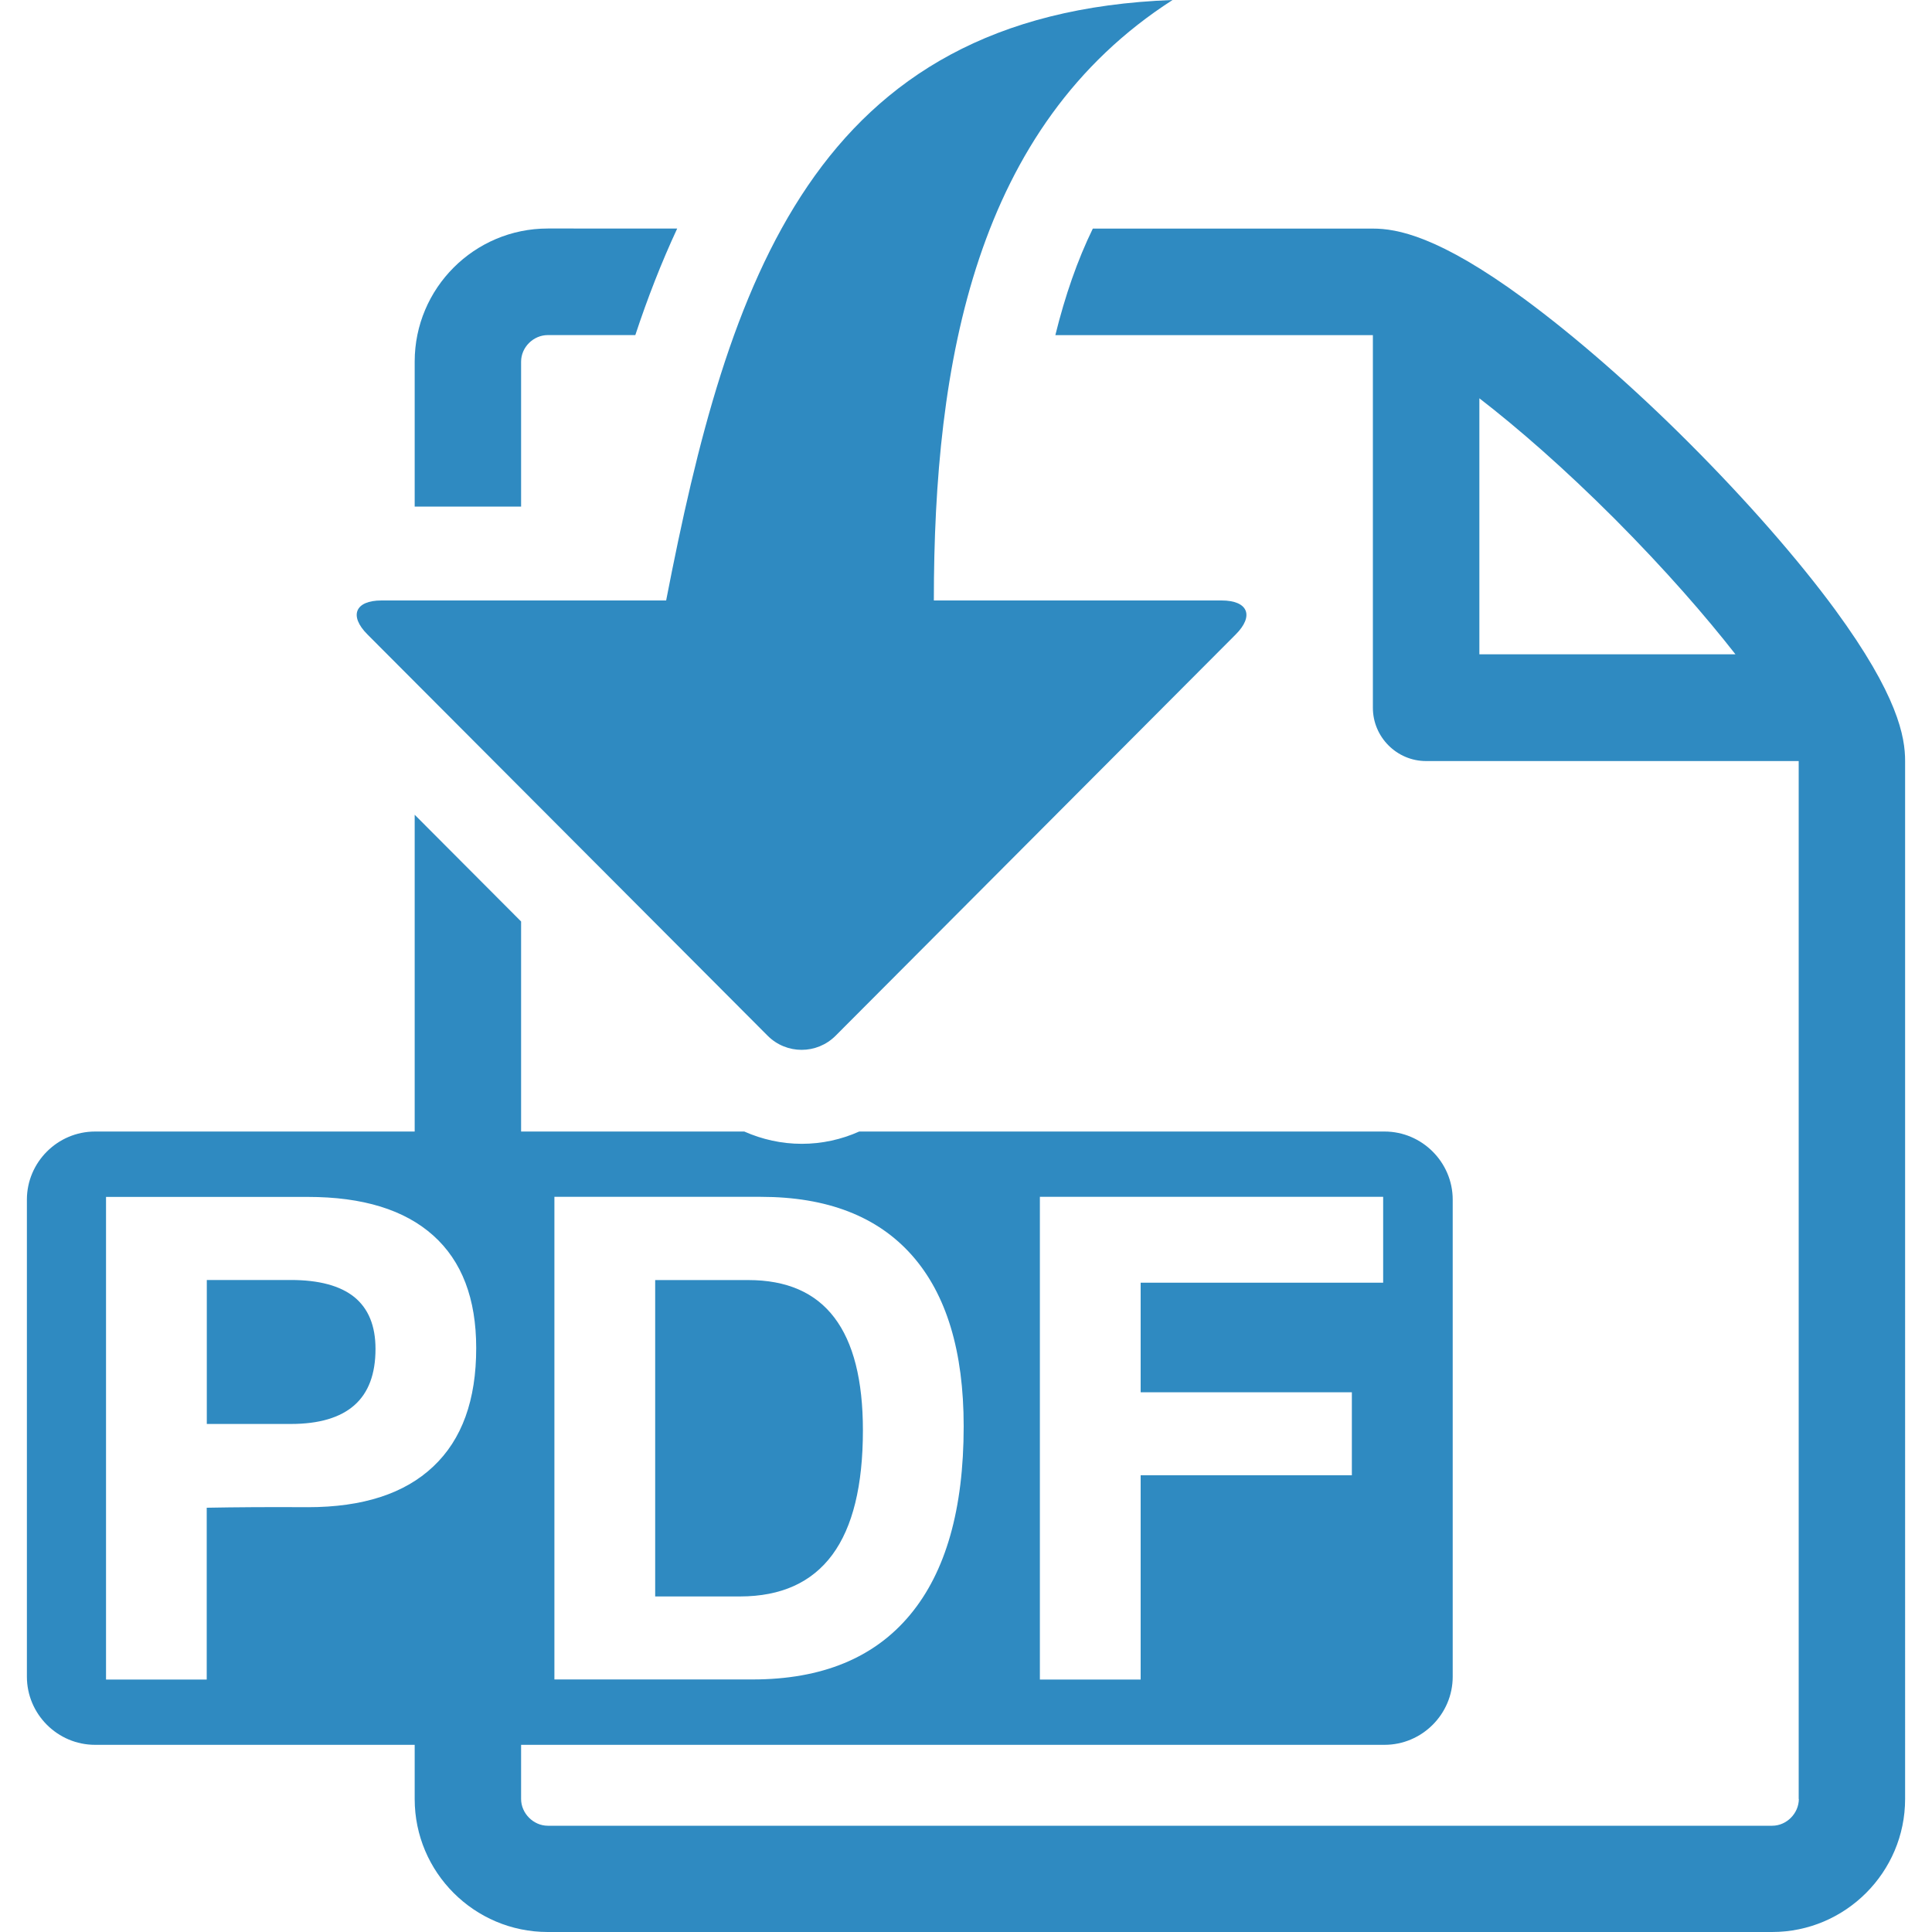 <?xml version="1.0" encoding="utf-8"?>
<!-- Generator: Adobe Illustrator 15.1.0, SVG Export Plug-In . SVG Version: 6.00 Build 0)  -->
<!DOCTYPE svg PUBLIC "-//W3C//DTD SVG 1.1//EN" "http://www.w3.org/Graphics/SVG/1.1/DTD/svg11.dtd">
<svg version="1.1" id="圖層_1" xmlns="http://www.w3.org/2000/svg" xmlns:xlink="http://www.w3.org/1999/xlink" x="0px" y="0px"
	 width="25px" height="25px" viewBox="0 0 25 25" enable-background="new 0 0 25 25" xml:space="preserve">
<path fill="#2F8AC1" d="M10.77,20.119c0.264-0.357,0.396-0.895,0.396-1.611c0-0.648-0.123-1.135-0.37-1.459
	c-0.246-0.324-0.617-0.485-1.113-0.485H8.478v4.094h1.1C10.107,20.657,10.504,20.478,10.77,20.119z"/>
<path fill="#2F8AC1" d="M3.763,16.563H2.676v1.863h1.087c0.365,0,0.639-0.081,0.822-0.242s0.274-0.404,0.274-0.729
	c0-0.299-0.091-0.521-0.274-0.671C4.402,16.637,4.128,16.563,3.763,16.563z"/>
<g>
	<path fill="#2F8AC1" d="M6.743,6.555V4.68c0-0.187,0.159-0.344,0.346-0.344h1.132c0.158-0.478,0.337-0.938,0.542-1.379H7.088
		c-0.951,0-1.722,0.773-1.722,1.722v1.876H6.743z"/>
	<path fill="#2F8AC1" d="M23.746,7.889c-0.479-0.652-1.146-1.413-1.879-2.147c-0.729-0.731-1.493-1.396-2.147-1.877
		c-1.107-0.813-1.646-0.907-1.955-0.907h-3.589h-0.035c-0.199,0.408-0.359,0.868-0.485,1.379h4.109v4.822
		c0,0.379,0.31,0.689,0.688,0.689h4.822v13.431h0.002c-0.001,0.187-0.159,0.346-0.345,0.346H7.089c-0.187,0-0.346-0.161-0.346-0.346
		v-0.701h11.173c0.484,0,0.882-0.396,0.882-0.882v-6.173c0-0.483-0.397-0.881-0.882-0.881H11.27h-0.152
		c-0.23,0.103-0.482,0.159-0.743,0.159c-0.262,0-0.513-0.057-0.744-0.159H9.365H6.743v-2.38v-0.338l-1.377-1.381v0.337v3.762H1.23
		c-0.485,0-0.882,0.397-0.882,0.881v6.173c0,0.485,0.397,0.882,0.882,0.882h4.136v0.702C5.366,24.227,6.137,25,7.088,25h15.843
		c0.948,0,1.721-0.773,1.721-1.721V9.849C24.653,9.536,24.559,8.998,23.746,7.889z M19.143,8.467V5.154
		c0.496,0.383,1.092,0.901,1.752,1.561c0.659,0.662,1.178,1.261,1.562,1.752H19.143z M13.456,15.487h4.442v0.553v0.558h-3.138v1.418
		h2.733v0.535v0.539h-2.733v2.643h-0.65h-0.654V15.487z M7.174,15.487h0.649h2.022c0.858,0,1.51,0.253,1.956,0.757
		c0.446,0.504,0.669,1.242,0.669,2.212c0,1.071-0.231,1.884-0.694,2.44c-0.463,0.557-1.142,0.836-2.037,0.836H7.823H7.174V15.487z
		 M5.606,18.977c-0.371,0.351-0.912,0.526-1.623,0.526c-0.504-0.003-0.94,0-1.308,0.007v2.223h-0.65H1.372v-6.245h0.649h1.962
		c0.711,0,1.251,0.166,1.623,0.499s0.556,0.819,0.556,1.455C6.163,18.116,5.978,18.627,5.606,18.977z"/>
</g>
<path fill="#2F8AC1" d="M9.934,13.403c0.121,0.121,0.28,0.182,0.439,0.182c0.159,0,0.318-0.061,0.439-0.182l5.178-5.193
	c0.242-0.242,0.159-0.44-0.183-0.44h-3.101c-0.171,0-0.397,0-0.622,0c0-3.085,0.537-6.131,3.089-7.77
	c-4.648,0.171-5.753,3.648-6.553,7.77c-0.226,0-0.452,0-0.623,0H4.937c-0.342,0-0.424,0.198-0.182,0.44L9.934,13.403z"/>
</svg>
